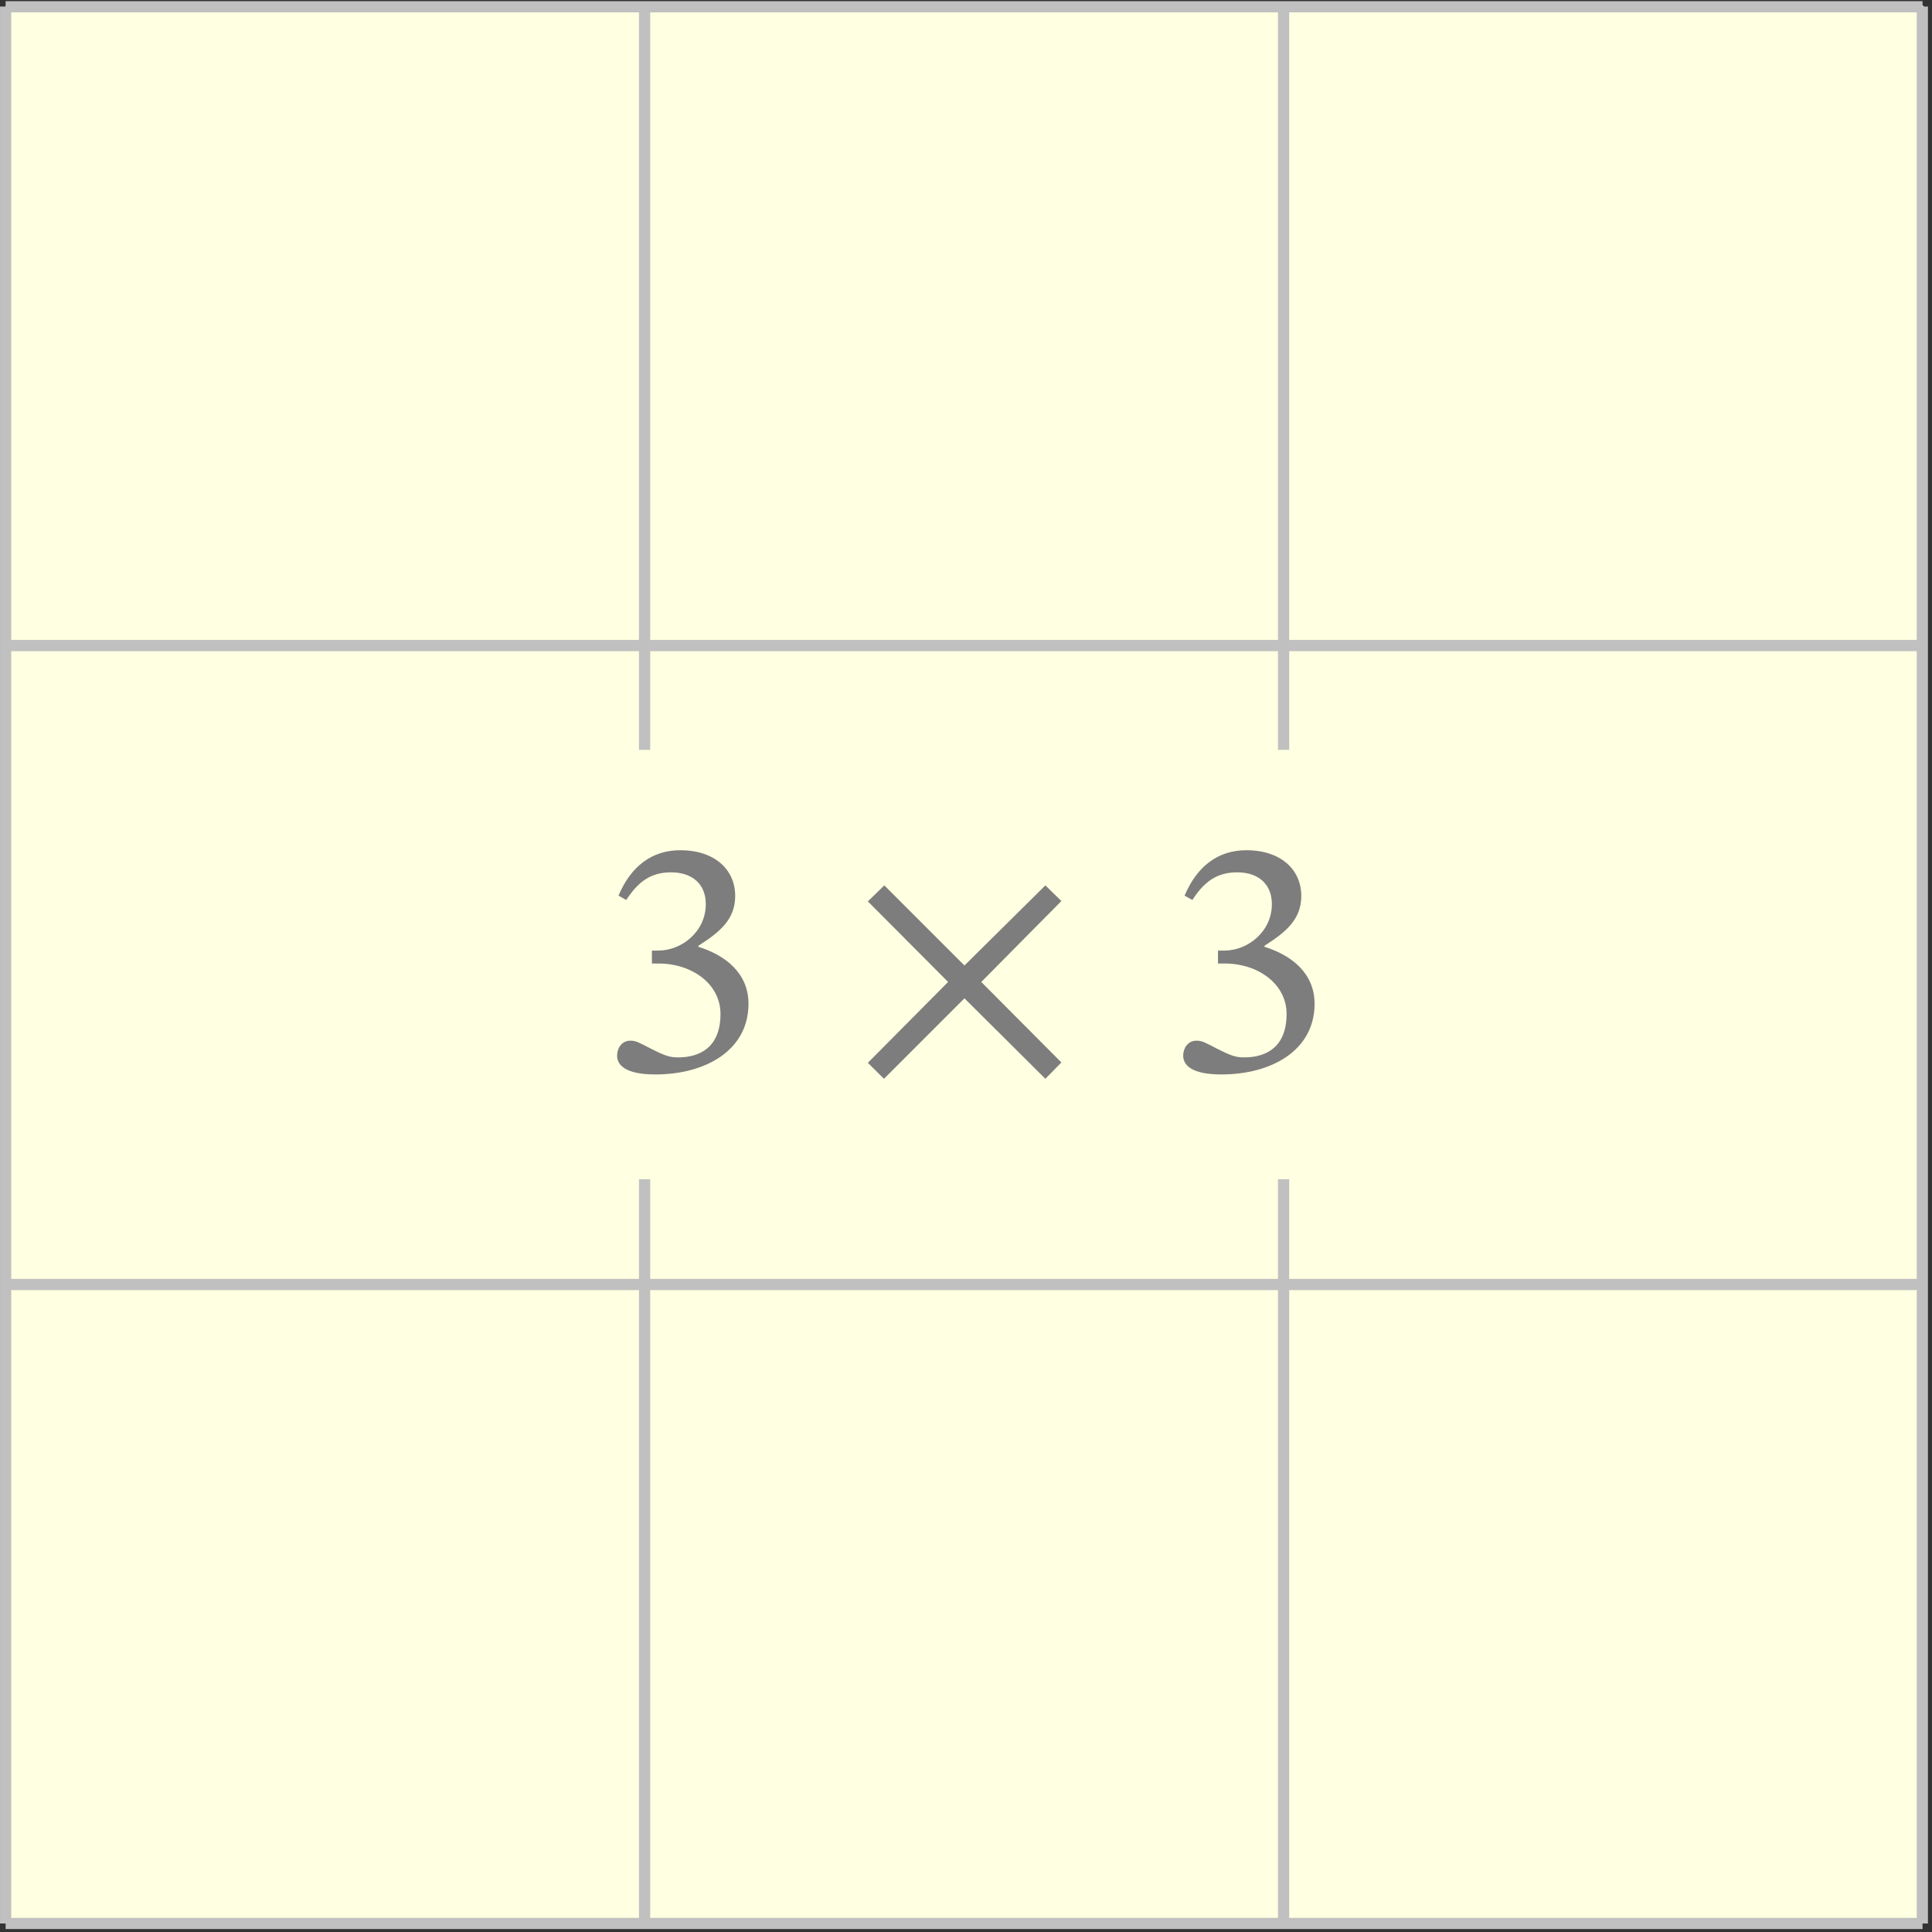 <?xml version="1.0" encoding="UTF-8"?>
<svg xmlns="http://www.w3.org/2000/svg" xmlns:xlink="http://www.w3.org/1999/xlink" width="256.612" height="256.612" viewBox="0 0 256.612 256.612">
<rect x="0" y="0" width="256.612" height="256.612" fill="#333333" stroke="none"/>
<defs>
<g>
<g id="glyph-0-0">
<path d="M 3.891 -22.578 C 5.438 -24.969 7.109 -26.25 9.844 -26.25 C 12.641 -26.25 14.453 -24.703 14.453 -22.031 C 14.453 -18.359 11.234 -15.859 8.156 -15.859 L 7.297 -15.859 L 7.297 -14.141 L 8.203 -14.141 C 12.562 -14.141 16.406 -11.469 16.406 -7.438 C 16.406 -2.984 13.641 -1.672 10.781 -1.672 C 9.703 -1.672 9.062 -1.859 7.109 -2.859 C 5.531 -3.672 5.172 -3.891 4.438 -3.891 C 3.266 -3.891 2.672 -2.859 2.672 -1.906 C 2.672 -0.719 3.672 0.594 7.75 0.594 C 14.375 0.594 20.125 -2.578 20.125 -8.797 C 20.125 -12.828 17.094 -15.234 13.469 -16.359 L 13.469 -16.5 C 16.312 -18.312 18.359 -19.984 18.359 -23.125 C 18.359 -26.562 15.688 -29.188 11.062 -29.188 C 7.344 -29.188 4.531 -27.109 2.859 -23.156 Z M 3.891 -22.578 "/>
</g>
<g id="glyph-0-1">
<path d="M 29.188 -1 L 18.547 -11.688 L 29.188 -22.438 L 27.062 -24.516 L 16.312 -13.875 L 5.672 -24.516 L 3.484 -22.391 L 14.141 -11.688 L 3.484 -0.953 L 5.625 1.172 L 16.312 -9.516 L 27.062 1.172 Z M 29.188 -1 "/>
</g>
</g>
<clipPath id="clip-0">
<path clip-rule="nonzero" d="M 0 0 L 256.223 0 L 256.223 256.223 L 0 256.223 Z M 0 0 "/>
</clipPath>
</defs>
<path fill-rule="nonzero" fill="rgb(100%, 100%, 87.999%)" fill-opacity="1" d="M 0.746 255.48 L 0.746 0.742 L 255.48 0.742 L 255.48 255.48 Z M 0.746 255.48 "/>
<g clip-path="url(#clip-0)">
<path fill="none" stroke-width="1.494" stroke-linecap="butt" stroke-linejoin="miter" stroke="rgb(75.2%, 75.2%, 75.2%)" stroke-opacity="1" stroke-miterlimit="10" d="M 0 -0.002 L 255.12 -0.002 M 0 85.041 L 255.12 85.041 M 0 170.079 L 255.12 170.079 M 0 255.09 L 255.12 255.09 M 0 -0.002 L 0 255.122 M 85.039 -0.002 L 85.039 255.122 M 170.081 -0.002 L 170.081 255.122 M 255.092 -0.002 L 255.092 255.122 " transform="matrix(0.998, 0, 0, -0.998, 0.746, 255.479)"/>
</g>
<path fill-rule="nonzero" fill="rgb(100%, 100%, 87.999%)" fill-opacity="1" d="M 190.266 99.598 L 65.961 99.598 L 65.961 156.625 L 190.266 156.625 Z M 190.266 99.598 "/>
<g fill="rgb(48.878%, 48.878%, 48.878%)" fill-opacity="1">
<use xlink:href="#glyph-0-0" x="79.291" y="142.116"/>
</g>
<g fill="rgb(48.878%, 48.878%, 48.878%)" fill-opacity="1">
<use xlink:href="#glyph-0-1" x="111.787" y="142.116"/>
</g>
<g fill="rgb(48.878%, 48.878%, 48.878%)" fill-opacity="1">
<use xlink:href="#glyph-0-0" x="154.48" y="142.116"/>
</g>
</svg>
